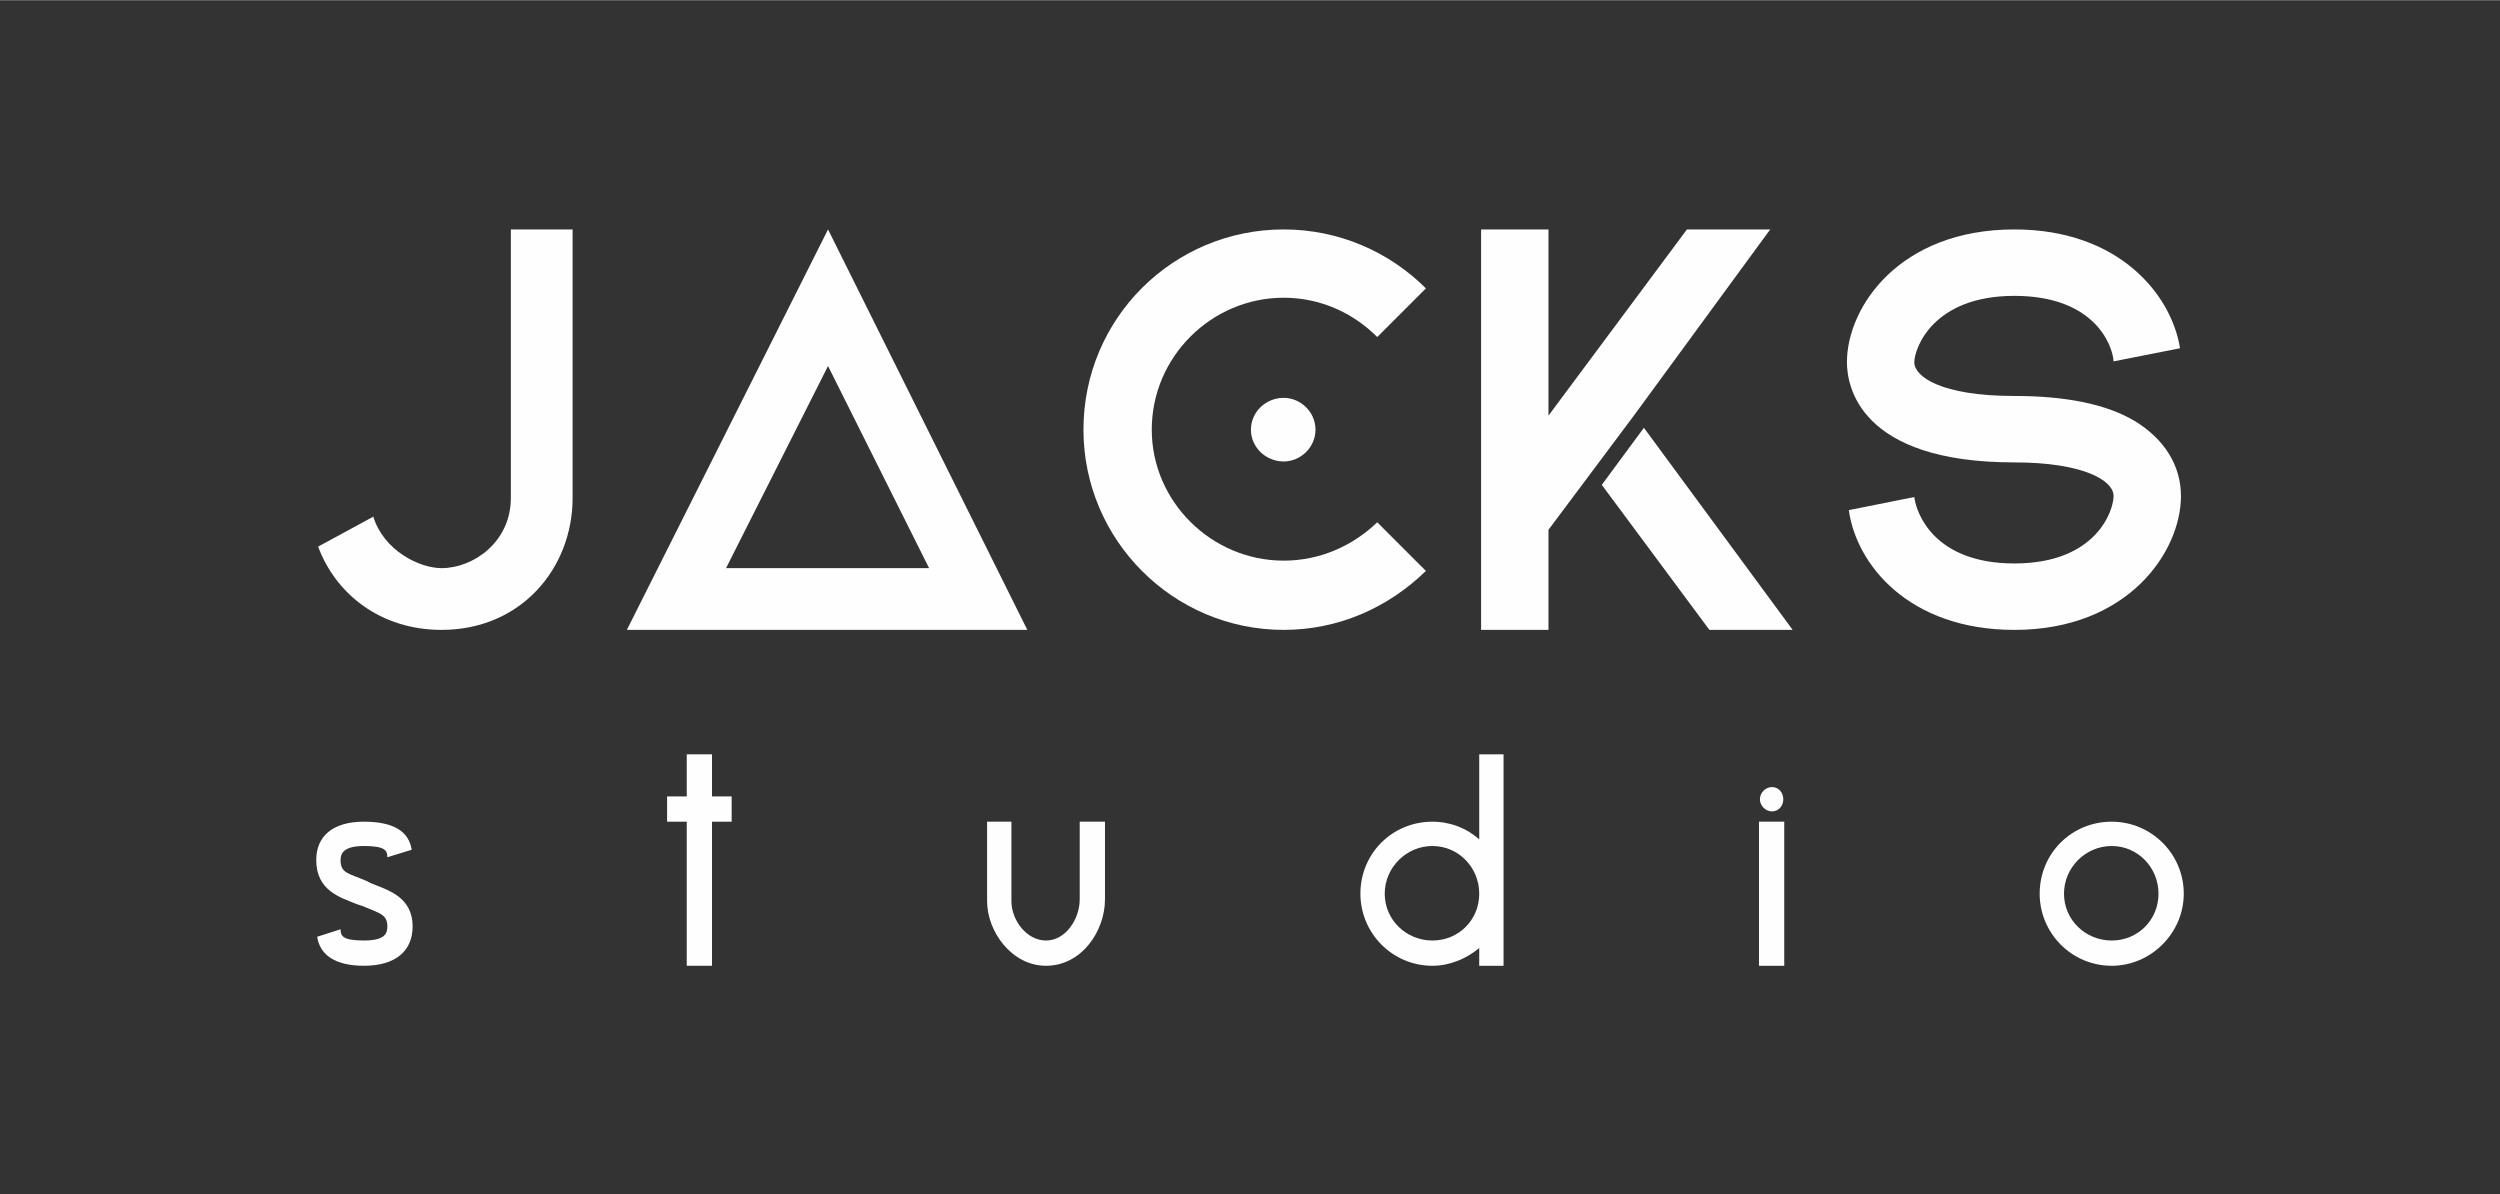 <?xml version="1.0" encoding="UTF-8"?>
<!DOCTYPE svg PUBLIC "-//W3C//DTD SVG 1.1//EN" "http://www.w3.org/Graphics/SVG/1.1/DTD/svg11.dtd">
<!-- Creator: CorelDRAW X7 -->
<svg xmlns="http://www.w3.org/2000/svg" xml:space="preserve" width="267.152mm" height="127.621mm" version="1.1" style="shape-rendering:geometricPrecision; text-rendering:geometricPrecision; image-rendering:optimizeQuality; fill-rule:evenodd; clip-rule:evenodd"
viewBox="0 0 2672 1276"
 xmlns:xlink="http://www.w3.org/1999/xlink">
 <rect x="0" y="0" width="2672" height="1276" fill="#333333" stroke="none"/>
 <defs>
  <style type="text/css">
   <![CDATA[
    .fil0 {fill:none}
    .fil1 {fill:#FEFEFE;fill-rule:nonzero}
   ]]>
  </style>
 </defs>
 <g id="Слой_x0020_1">
  <rect class="fil0" width="2672" height="1276"/>
  <g id="_2372293044768">
   <path class="fil1" d="M546 245l0 287c0,47 -40,75 -74,75 -24,0 -62,-19 -73,-55l-59 32c19,51 67,89 132,89 85,0 140,-66 140,-141l0 -287 -66 0z"/>
   <path id="1" class="fil1" d="M885 245l-215 428 428 0 -213 -428zm0 146l108 216 -217 0 109 -216z"/>
   <path id="2" class="fil1" d="M1472 558c-26,25 -61,41 -100,41 -77,0 -141,-63 -141,-140 0,-78 64,-141 141,-141 39,0 74,16 100,42l52 -52c-39,-39 -93,-63 -152,-63 -118,0 -214,95 -214,214 0,118 96,214 214,214 59,0 112,-24 152,-63l-52 -52zm-66 -99c0,19 -16,34 -34,34 -19,0 -35,-15 -35,-34 0,-19 16,-34 35,-34 18,0 34,15 34,34z"/>
   <path id="3" class="fil1" d="M1667 550l80 -107 0 0 145 -198 -89 0 -148 199 0 -199 -72 0 0 428 72 0 0 -107 12 -16 0 0zm90 -93l-45 61 115 155 89 0 -159 -216z"/>
   <path id="4" class="fil1" d="M2282 450c-30,-18 -73,-27 -129,-27 -79,0 -107,-21 -107,-36 0,-14 19,-71 107,-71 86,0 105,53 106,70l71 -14c-9,-57 -65,-127 -177,-127 -123,0 -179,83 -179,142 0,25 13,107 179,107 73,0 106,19 106,36 0,15 -18,72 -106,72 -86,0 -105,-54 -107,-71l-70 14c8,58 64,128 177,128 122,0 178,-84 178,-143 0,-33 -18,-61 -49,-80z"/>
   <path class="fil1" d="M397 944l-6 -3c-19,-8 -27,-8 -27,-22 0,-6 2,-15 25,-15 23,0 25,5 25,12l26 -8c-3,-20 -20,-30 -51,-30 -34,0 -51,16 -51,41 0,33 26,40 43,47l6 2c19,8 27,9 27,22 0,7 -2,15 -25,15 -23,0 -25,-5 -25,-12l-25 8c3,20 20,31 50,31 34,0 52,-16 52,-42 0,-32 -27,-39 -44,-46z"/>
   <polygon id="1" class="fil1" points="782,851 761,851 761,806 734,806 734,851 713,851 713,878 734,878 734,1032 761,1032 761,878 782,878 "/>
   <path id="2" class="fil1" d="M1181 878l-27 0 0 83c0,21 -15,44 -36,44 -21,0 -37,-22 -37,-42l0 -85 -26 0 0 85c0,32 26,69 63,69 38,0 63,-37 63,-71l0 -83z"/>
   <path id="3" class="fil1" d="M1581 806l0 91c-13,-12 -31,-19 -50,-19 -43,0 -77,34 -77,77 0,42 34,77 77,77 19,0 37,-8 50,-19l0 19 26 0 0 -226 -26 0zm-50 199c-28,0 -51,-22 -51,-50 0,-28 23,-51 51,-51 28,0 50,23 50,51 0,28 -22,50 -50,50z"/>
   <path id="4" class="fil1" d="M1880 1032l27 0 0 -154 -27 0 0 154zm26 -178c0,-7 -5,-13 -12,-13 -7,0 -13,6 -13,13 0,7 6,13 13,13 7,0 12,-6 12,-13z"/>
   <path id="5" class="fil1" d="M2257 878c-43,0 -77,34 -77,77 0,42 34,77 77,77 42,0 77,-35 77,-77 0,-43 -35,-77 -77,-77zm50 77c0,28 -22,50 -50,50 -28,0 -51,-22 -51,-50 0,-28 23,-51 51,-51 28,0 50,23 50,51z"/>
  </g>
 </g>
</svg>
